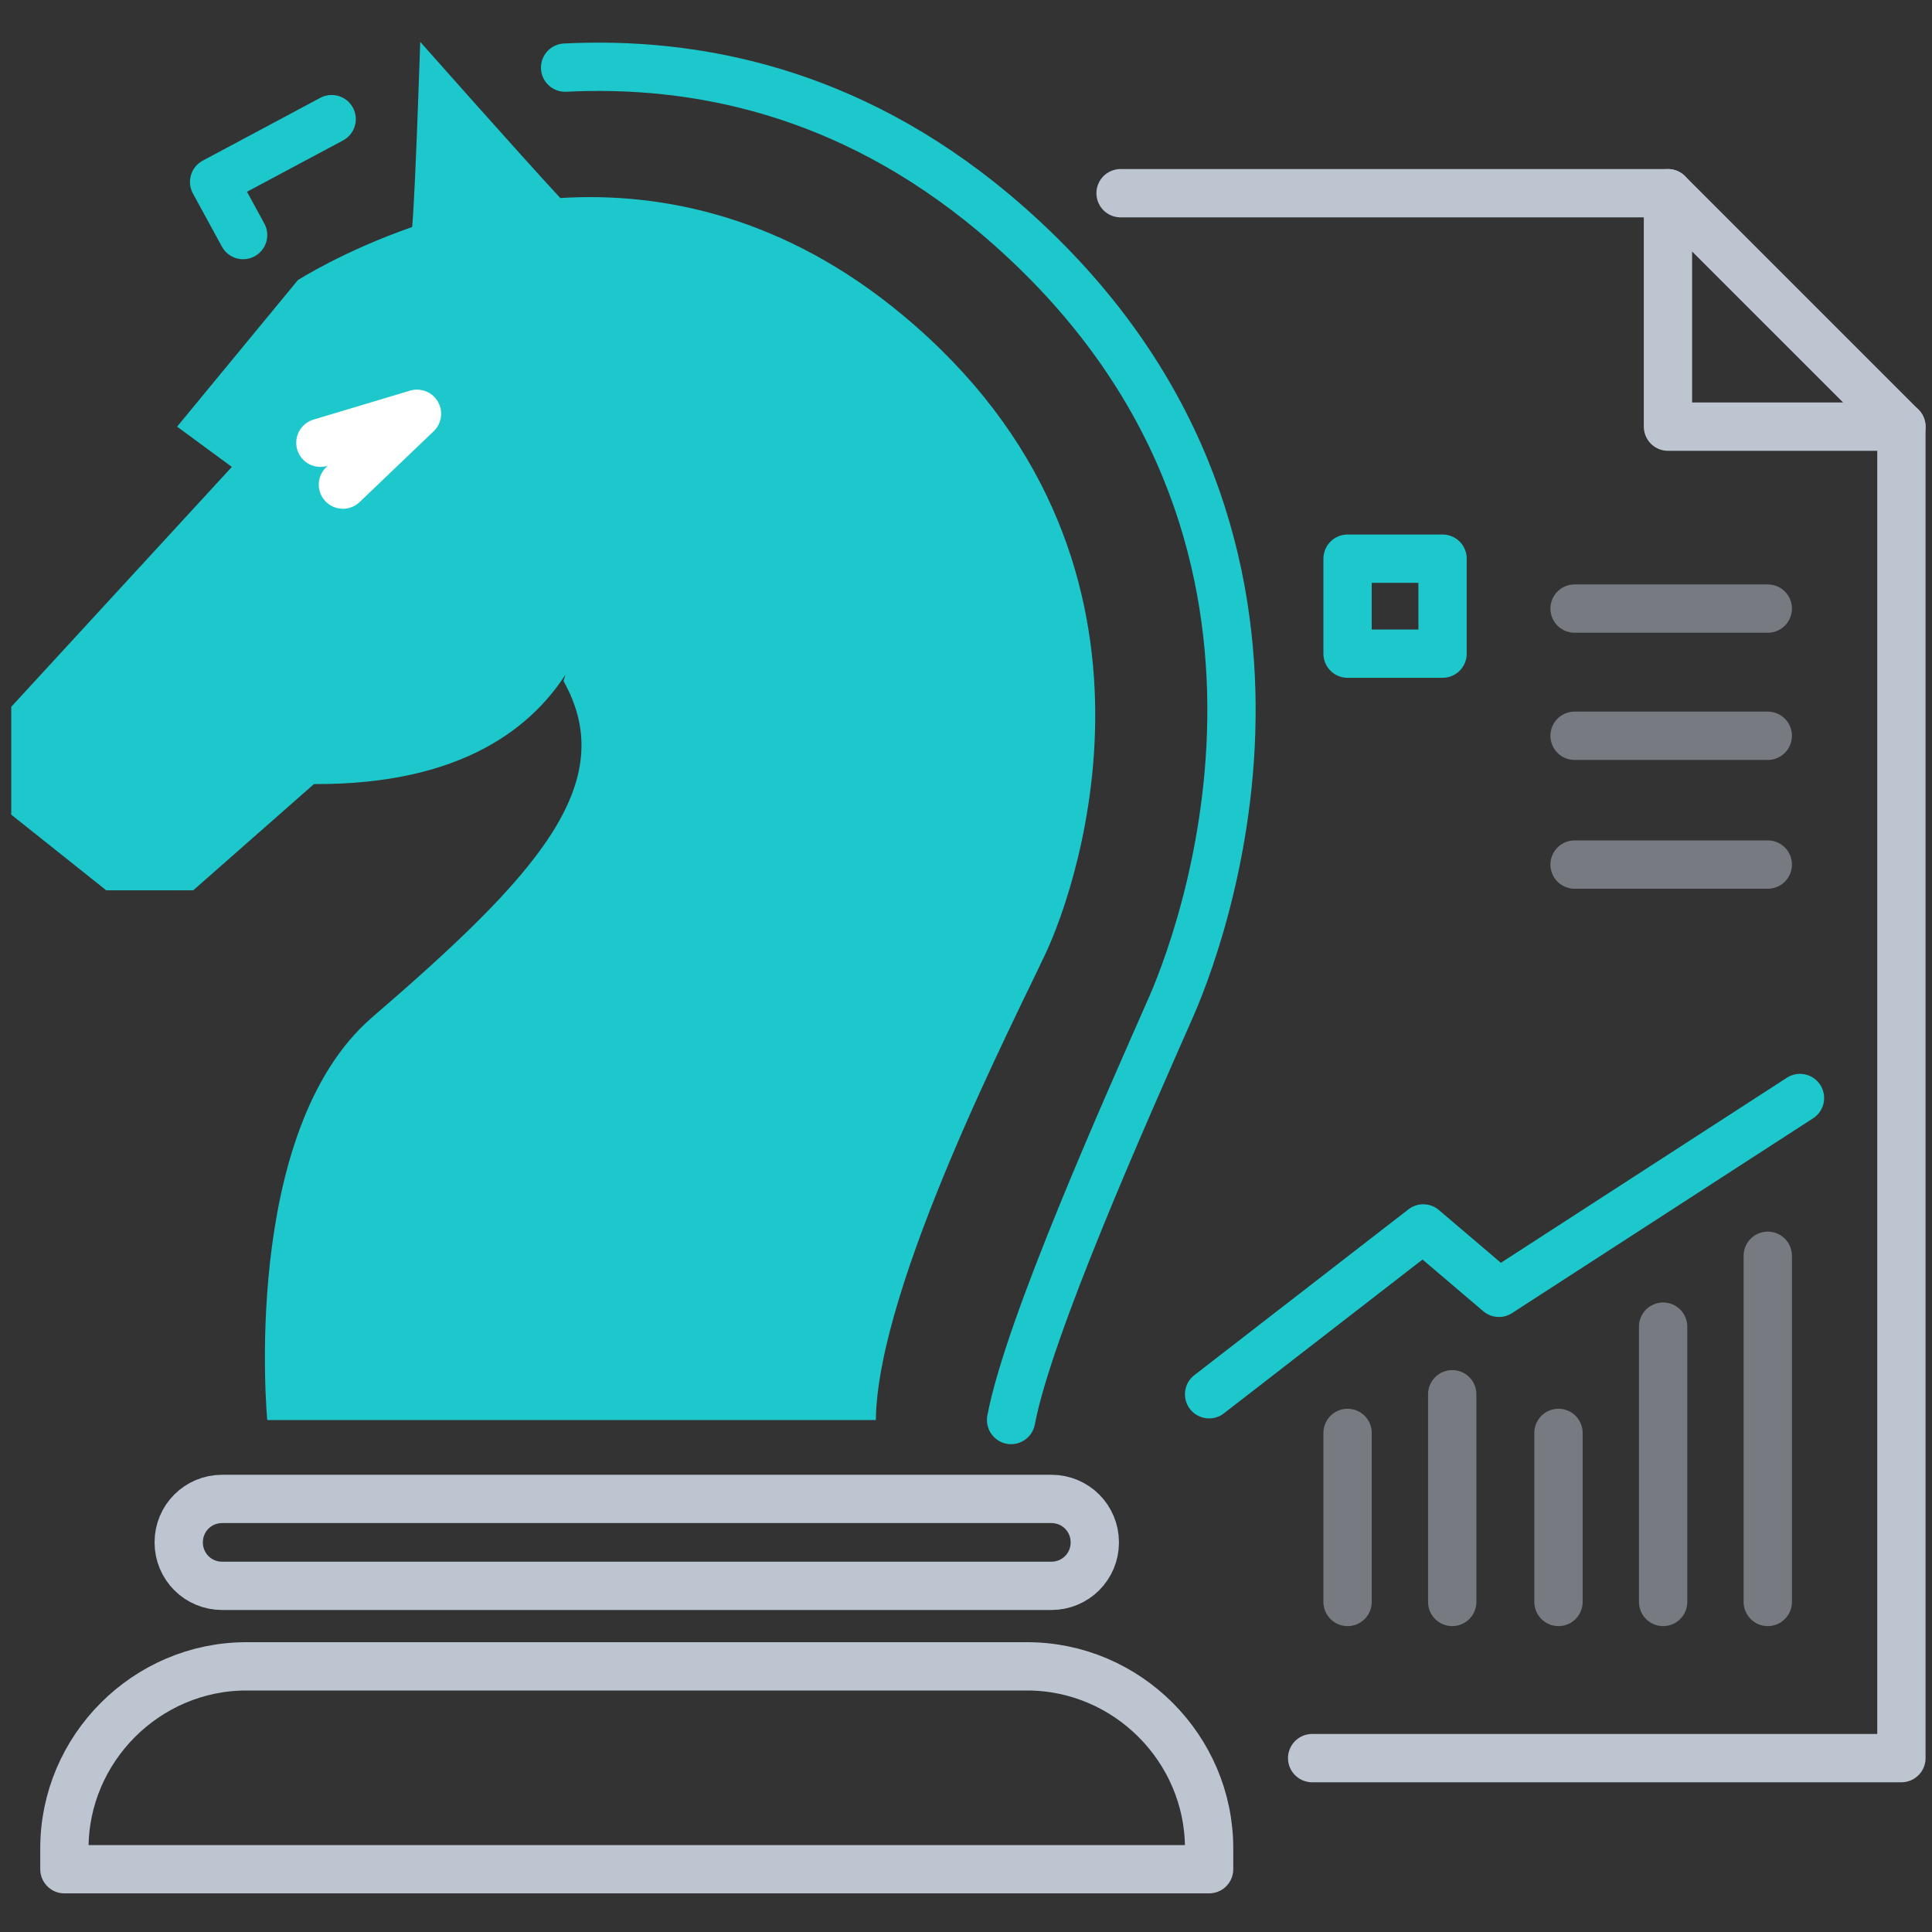 <?xml version="1.0" encoding="utf-8"?>
<!-- Generator: Adobe Illustrator 22.1.0, SVG Export Plug-In . SVG Version: 6.00 Build 0)  -->
<svg xmlns="http://www.w3.org/2000/svg" xmlns:xlink="http://www.w3.org/1999/xlink" x="0px" y="0px"
	 viewBox="0 0 120 120" style="enable-background:new 0 0 120 120;" xml:space="preserve">
<rect x="0" y="0" width="120" height="120" fill="#333333" stroke="none"/>
<style type="text/css">
	.icon-14-0{fill:none;stroke:#BDC5D1;}
	.icon-14-1{fill:none;stroke:#FFFFFF;}
	.icon-14-2{fill:#1dc8cc;}
	.icon-14-3{fill:none;stroke:#1dc8cc;}
</style>
<line class="icon-14-0 fill-none stroke-gray-400" opacity=".5" stroke-width="3" stroke-linecap="round" stroke-linejoin="round" stroke-miterlimit="10" x1="97.8" y1="37.8" x2="109.8" y2="37.8"/>
<line class="icon-14-0 fill-none stroke-gray-400" opacity=".5" stroke-width="3" stroke-linecap="round" stroke-linejoin="round" stroke-miterlimit="10" x1="97.8" y1="45.7" x2="109.8" y2="45.7"/>
<line class="icon-14-0 fill-none stroke-gray-400" opacity=".5" stroke-width="3" stroke-linecap="round" stroke-linejoin="round" stroke-miterlimit="10" x1="97.8" y1="53.7" x2="109.8" y2="53.7"/>
<line class="icon-14-0 fill-none stroke-gray-400" opacity=".5" stroke-width="3" stroke-linecap="round" stroke-linejoin="round" stroke-miterlimit="10" x1="83.7" y1="99.5" x2="83.7" y2="89"/>
<line class="icon-14-0 fill-none stroke-gray-400" opacity=".5" stroke-width="3" stroke-linecap="round" stroke-linejoin="round" stroke-miterlimit="10" x1="90.2" y1="99.5" x2="90.2" y2="86.6"/>
<line class="icon-14-0 fill-none stroke-gray-400" opacity=".5" stroke-width="3" stroke-linecap="round" stroke-linejoin="round" stroke-miterlimit="10" x1="96.8" y1="99.5" x2="96.8" y2="89"/>
<line class="icon-14-0 fill-none stroke-gray-400" opacity=".5" stroke-width="3" stroke-linecap="round" stroke-linejoin="round" stroke-miterlimit="10" x1="109.8" y1="99.5" x2="109.8" y2="78"/>
<line class="icon-14-0 fill-none stroke-gray-400" opacity=".5" stroke-width="3" stroke-linecap="round" stroke-linejoin="round" stroke-miterlimit="10" x1="103.3" y1="99.5" x2="103.3" y2="82.4"/>
<polygon class="icon-14-0 fill-none stroke-gray-400" stroke-width="3" stroke-linecap="round" stroke-linejoin="round" stroke-miterlimit="10" points="103.6,26.5 118.1,26.5 103.6,12 "/>
<g>
	<line class="icon-14-0 fill-none stroke-gray-400" stroke-width="3" stroke-linecap="round" stroke-linejoin="round" stroke-miterlimit="10" x1="103.6" y1="12" x2="69.6" y2="12"/>
	<polyline class="icon-14-0 fill-none stroke-gray-400" stroke-width="3" stroke-linecap="round" stroke-linejoin="round" stroke-miterlimit="10" points="118.1,26.5 118.1,109.2 81.5,109.2 	"/>
</g>
<path class="icon-14-2 fill-primary" d="M37.4,34.3c0,0,0.5,14.5-17.9,14.4l-7.5,6.6H6.6l-5.9-4.7v-6.7L14.4,29L11,26.5l7.5-9.1c0,0,2.8-1.8,7.1-3.3
	c0.2-2.2,0.5-11.5,0.5-11.5s6.2,7,8.7,9.7c6.4-0.4,14,1.2,21.3,7.3c18,15,10.8,35.4,8.9,39.5c-1.9,4.1-10.5,20.7-10.6,29.1H16.6
	c0,0-1.7-17.9,6.5-25C33.2,54.5,38.6,48.7,35,42.3"/>
<path class="icon-14-3 fill-none stroke-primary" stroke-width="3" stroke-linecap="round" stroke-linejoin="round" stroke-miterlimit="10" d="M35.1,4.2c8-0.4,17.5,1.4,26.6,9C84.1,32,75,57.3,72.8,62.4c-2.9,6.6-8.9,20-10,25.8"/>
<path class="icon-14-0 fill-none stroke-gray-400" stroke-width="3" stroke-linecap="round" stroke-linejoin="round" stroke-miterlimit="10" d="M65.3,98.5H13.8c-1.5,0-2.7-1.2-2.7-2.7l0,0c0-1.5,1.2-2.7,2.7-2.7h51.5c1.5,0,2.7,1.2,2.7,2.7l0,0
	C68,97.3,66.8,98.5,65.3,98.5z"/>
<path class="icon-14-0 fill-none stroke-gray-400" stroke-width="3" stroke-linecap="round" stroke-linejoin="round" stroke-miterlimit="10" d="M75.1,116.1v-1.3c0-6.2-5.1-11.3-11.3-11.3H15.3c-6.2,0-11.3,5.1-11.3,11.3v1.3H75.1z"/>
<polyline class="icon-14-3 fill-none stroke-primary" stroke-width="3" stroke-linecap="round" stroke-linejoin="round" stroke-miterlimit="10" points="20.6,7.4 13.3,11.3 15.1,14.6 "/>
<polyline class="icon-14-1 fill-none stroke-white" stroke-width="3" stroke-linecap="round" stroke-linejoin="round" stroke-miterlimit="10" points="19.9,27.5 25.9,25.7 21.3,30.1 "/>
<rect x="83.7" y="34.7" class="icon-14-3 fill-none stroke-primary" stroke-width="3" stroke-linecap="round" stroke-linejoin="round" stroke-miterlimit="10" width="5.9" height="5.9"/>
<polyline class="icon-14-3 fill-none stroke-primary" stroke-width="3" stroke-linecap="round" stroke-linejoin="round" stroke-miterlimit="10" points="75.1,86.6 88.4,76.3 93.1,80.3 111.8,68.2 "/>
</svg>
